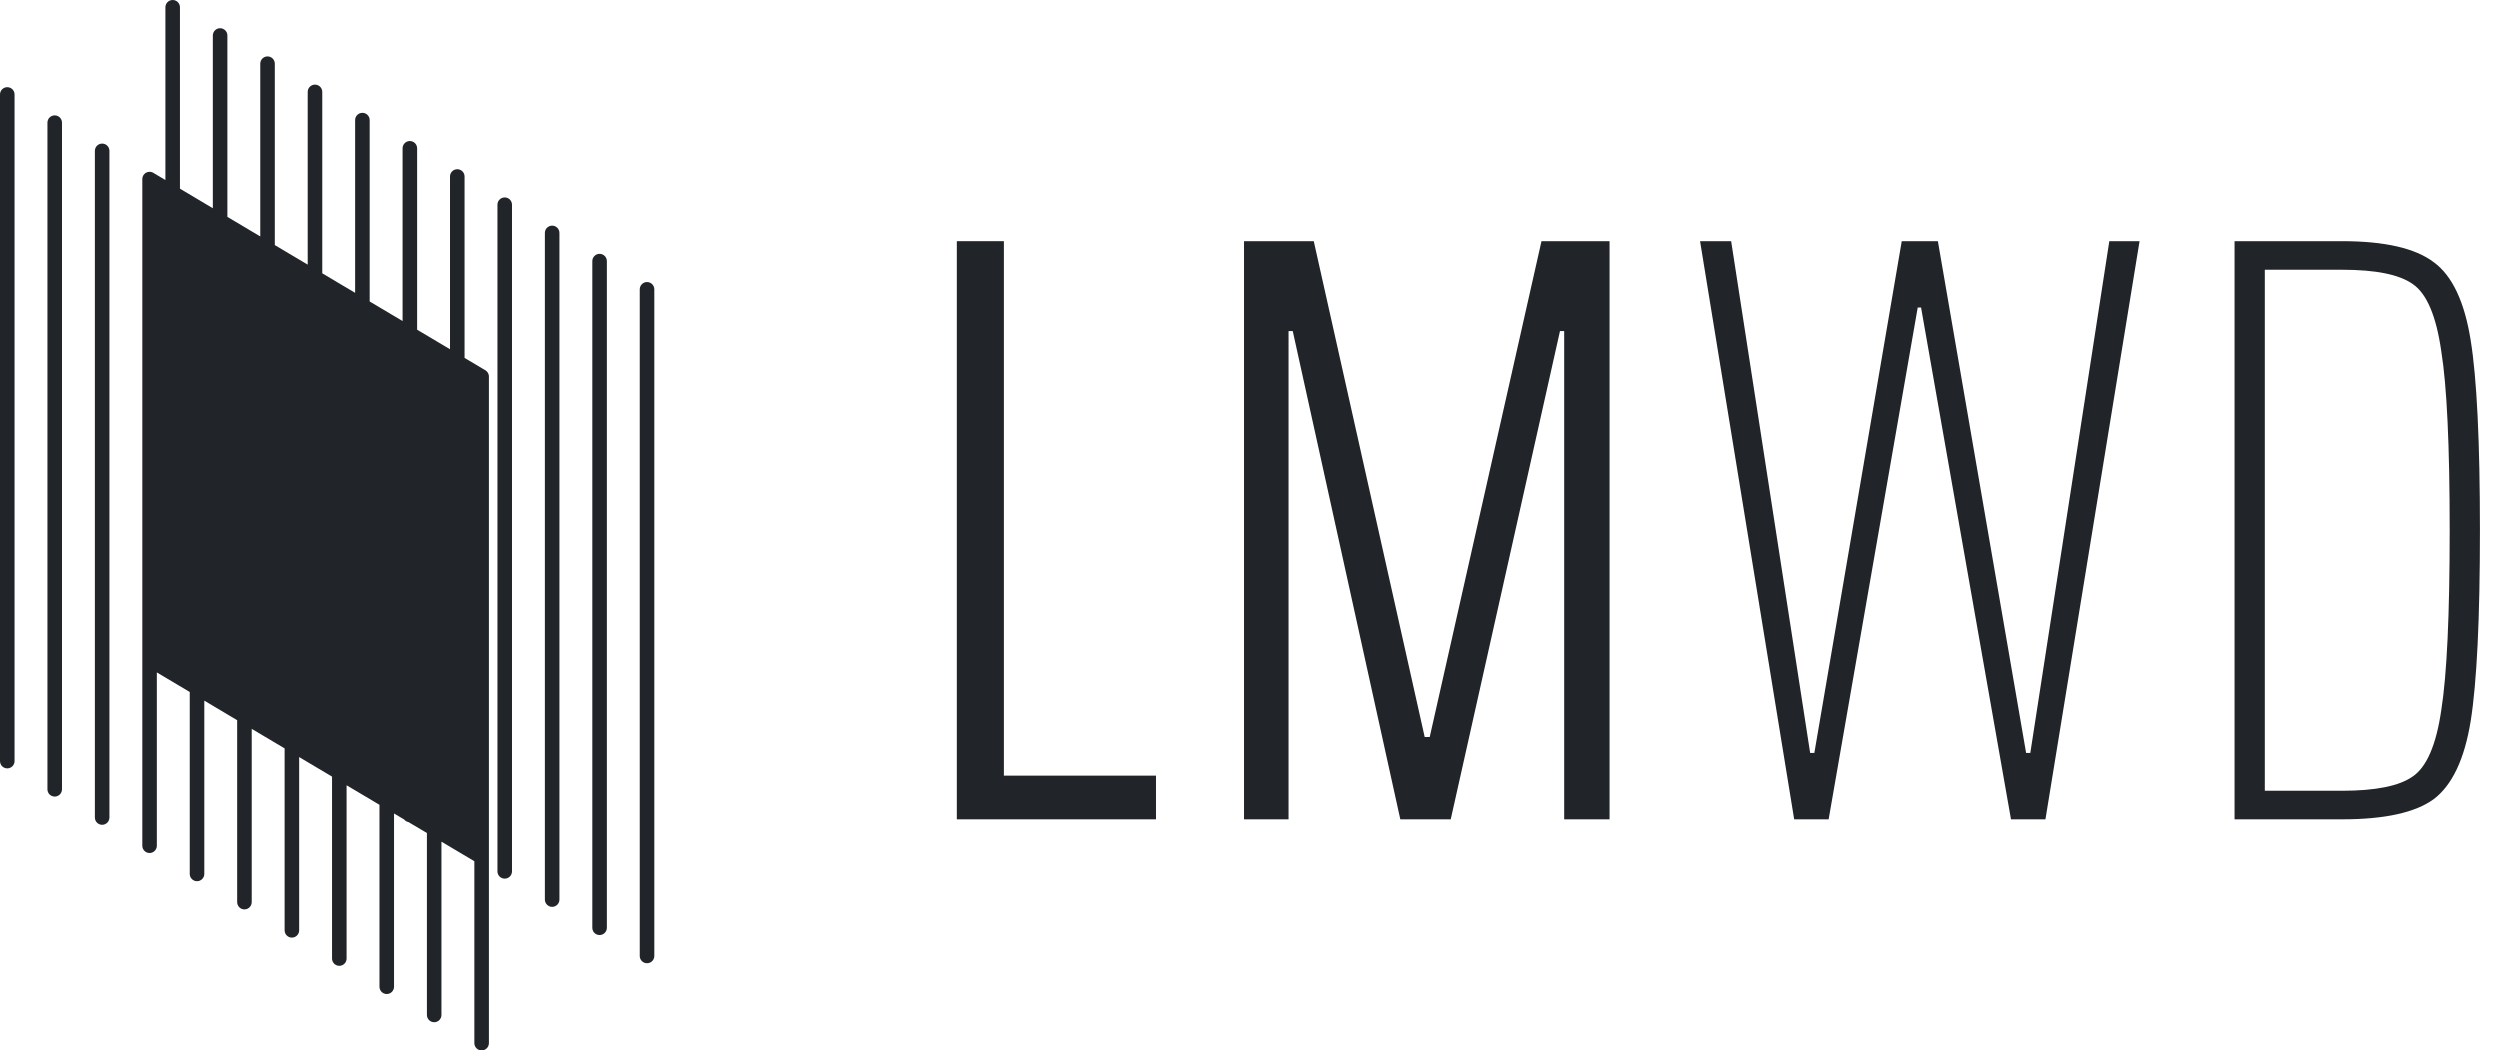 <svg width="119" height="50" viewBox="0 0 119 50" fill="none" xmlns="http://www.w3.org/2000/svg">
<path d="M0.693 36.229C0.693 36.42 0.538 36.575 0.346 36.575C0.155 36.575 0 36.42 0 36.229V4.496C0 4.305 0.155 4.15 0.346 4.15C0.538 4.15 0.693 4.305 0.693 4.496V36.229ZM22.579 40.994C22.054 40.682 21.537 40.374 21.013 40.063V48.311C21.013 48.503 20.859 48.658 20.668 48.658C20.476 48.658 20.321 48.503 20.321 48.311V39.651L19.448 39.133C19.363 39.117 19.29 39.072 19.238 39.008L18.756 38.721V46.969C18.756 47.16 18.601 47.315 18.409 47.315C18.218 47.315 18.063 47.16 18.063 46.969V38.309C17.538 37.997 17.021 37.69 16.498 37.379V45.626C16.498 45.817 16.343 45.973 16.152 45.973C15.96 45.973 15.805 45.817 15.805 45.626V36.967C15.28 36.654 14.763 36.347 14.24 36.036V44.283C14.24 44.475 14.085 44.63 13.894 44.63C13.703 44.63 13.548 44.475 13.548 44.283V35.624C13.023 35.312 12.505 35.004 11.982 34.693V42.941C11.982 43.133 11.827 43.287 11.636 43.287C11.445 43.287 11.289 43.133 11.289 42.941V34.282C10.764 33.97 10.248 33.662 9.725 33.351V41.599C9.725 41.79 9.569 41.945 9.378 41.945C9.187 41.945 9.032 41.79 9.032 41.599V32.939C8.507 32.627 7.989 32.32 7.466 32.008V40.256C7.466 40.447 7.311 40.603 7.12 40.603C6.929 40.603 6.774 40.447 6.774 40.256V8.523C6.774 8.332 6.929 8.178 7.12 8.178C7.192 8.178 7.259 8.199 7.315 8.237L7.873 8.569V0.346C7.873 0.155 8.028 0 8.22 0C8.411 0 8.566 0.155 8.566 0.346V8.981L9.536 9.558C9.549 9.564 9.561 9.572 9.573 9.58L10.131 9.912V1.689C10.131 1.498 10.286 1.343 10.477 1.343C10.668 1.343 10.824 1.498 10.824 1.689V10.324L11.794 10.9C11.806 10.907 11.819 10.915 11.831 10.923L12.389 11.254V3.032C12.389 2.84 12.544 2.685 12.735 2.685C12.926 2.685 13.081 2.84 13.081 3.032V11.666L14.051 12.243C14.064 12.25 14.077 12.257 14.089 12.265L14.647 12.597V4.374C14.647 4.183 14.802 4.028 14.993 4.028C15.184 4.028 15.34 4.183 15.34 4.374V13.009L16.309 13.586C16.322 13.592 16.335 13.599 16.346 13.607L16.904 13.939V5.716C16.904 5.525 17.06 5.371 17.251 5.371C17.442 5.371 17.597 5.525 17.597 5.716V14.351L18.568 14.928C18.58 14.934 18.592 14.942 18.604 14.95L19.163 15.282V7.059C19.163 6.868 19.317 6.713 19.509 6.713C19.7 6.713 19.855 6.868 19.855 7.059V15.694L20.825 16.27C20.838 16.277 20.85 16.285 20.862 16.293L21.42 16.624V8.402C21.42 8.21 21.575 8.055 21.767 8.055C21.958 8.055 22.113 8.21 22.113 8.402V17.036L23.083 17.613C23.195 17.67 23.272 17.787 23.272 17.921V49.654C23.272 49.845 23.116 50 22.925 50C22.734 50 22.579 49.845 22.579 49.654V40.994ZM24.371 41.477C24.371 41.668 24.216 41.823 24.025 41.823C23.833 41.823 23.678 41.668 23.678 41.477V9.744C23.678 9.553 23.833 9.398 24.025 9.398C24.216 9.398 24.371 9.553 24.371 9.744V41.477ZM26.629 42.819C26.629 43.01 26.474 43.166 26.282 43.166C26.091 43.166 25.936 43.01 25.936 42.819V11.087C25.936 10.895 26.091 10.741 26.282 10.741C26.474 10.741 26.629 10.895 26.629 11.087V42.819ZM28.887 44.162C28.887 44.353 28.731 44.508 28.54 44.508C28.349 44.508 28.194 44.353 28.194 44.162V12.429C28.194 12.238 28.349 12.083 28.54 12.083C28.731 12.083 28.887 12.238 28.887 12.429V44.162ZM31.145 45.504C31.145 45.696 30.99 45.85 30.798 45.85C30.607 45.85 30.452 45.696 30.452 45.504V13.772C30.452 13.581 30.607 13.425 30.798 13.425C30.99 13.425 31.145 13.581 31.145 13.772V45.504ZM2.951 37.571C2.951 37.762 2.796 37.917 2.604 37.917C2.413 37.917 2.258 37.762 2.258 37.571V5.839C2.258 5.647 2.413 5.492 2.604 5.492C2.796 5.492 2.951 5.647 2.951 5.839V37.571ZM5.209 38.913C5.209 39.105 5.054 39.26 4.862 39.26C4.671 39.26 4.516 39.105 4.516 38.913V7.181C4.516 6.99 4.671 6.835 4.862 6.835C5.054 6.835 5.209 6.99 5.209 7.181V38.913Z" fill="#212529"/>
<path d="M45.545 39V11.48H47.785V36.92H55.025V39H45.545Z" fill="#212529"/>
<path d="M74.455 39V15.76H74.255L69.055 39H66.655L61.535 15.76H61.335V39H59.215V11.48H62.535L67.815 35.08H68.055L73.375 11.48H76.615V39H74.455Z" fill="#212529"/>
<path d="M95.723 39L91.443 14.64H91.283L87.043 39H85.403L80.923 11.48H82.403L86.163 35.84H86.363L90.523 11.48H92.243L96.443 35.84H96.643L100.403 11.48H101.843L97.363 39H95.723Z" fill="#212529"/>
<path d="M106.365 11.48H111.485C113.512 11.48 114.965 11.813 115.845 12.48C116.725 13.12 117.312 14.36 117.605 16.2C117.898 18.013 118.045 21.027 118.045 25.24C118.045 29.453 117.898 32.48 117.605 34.32C117.312 36.133 116.725 37.373 115.845 38.04C114.965 38.68 113.512 39 111.485 39H106.365V11.48ZM111.485 37.64C113.085 37.64 114.205 37.413 114.845 36.96C115.512 36.507 115.965 35.453 116.205 33.8C116.472 32.12 116.605 29.267 116.605 25.24C116.605 21.213 116.472 18.373 116.205 16.72C115.965 15.04 115.512 13.973 114.845 13.52C114.205 13.067 113.085 12.84 111.485 12.84H107.805V37.64H111.485Z" fill="#212529"/>
</svg>
